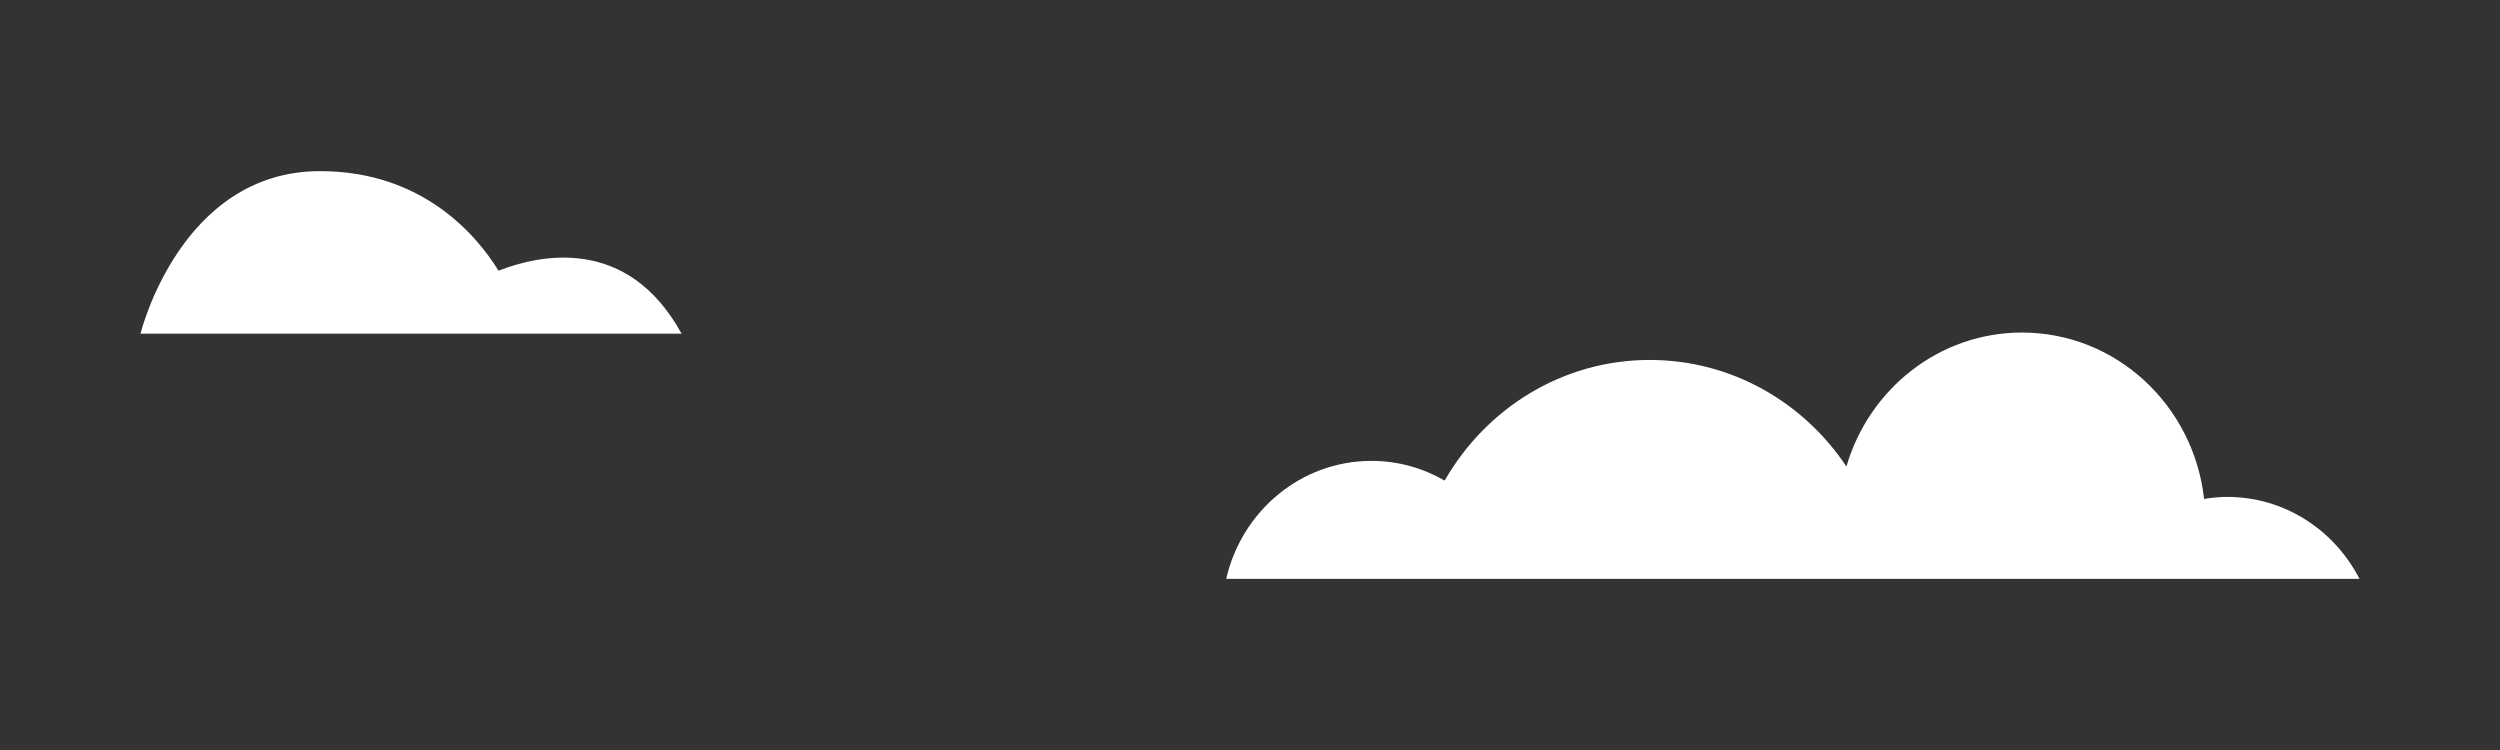 <?xml version="1.0" encoding="utf-8"?>
<!-- Generator: Adobe Illustrator 15.0.0, SVG Export Plug-In  -->
<!DOCTYPE svg PUBLIC "-//W3C//DTD SVG 1.1//EN" "http://www.w3.org/Graphics/SVG/1.1/DTD/svg11.dtd">
<svg version="1.1"
	 xmlns="http://www.w3.org/2000/svg" xmlns:xlink="http://www.w3.org/1999/xlink" xmlns:a="http://ns.adobe.com/AdobeSVGViewerExtensions/3.0/"
	 x="0px" y="0px" width="500px" height="150px" viewBox="-28.104 -34.229 500 150" enable-background="new -28.104 -34.229 500 150"
	 xml:space="preserve">
<rect x="-28.104" y="-34.229" width="500" height="150" fill="#333333" stroke="none"/>
<defs>
</defs>
<path fill="#FFFFFF" d="M108.21,32.5H0C0,32.5,7.928,0,35.914,0c20.737,0,31.499,13.113,35.687,19.91
	C79.779,16.71,97.39,12.828,108.21,32.5"/>
<path fill="#FFFFFF" d="M246.186,57.948c5.322,0,10.311,1.443,14.639,3.942c8.268-14.42,23.523-24.128,41.025-24.128
	c16.346,0,30.76,8.45,39.33,21.311c4.523-15.495,18.527-26.794,35.121-26.794c18.832,0,34.328,14.551,36.412,33.277
	c1.516-0.242,3.057-0.405,4.639-0.405c11.486,0,21.443,6.651,26.441,16.393H217.134C220.231,68.024,232.047,57.948,246.186,57.948"
	/>
</svg>
